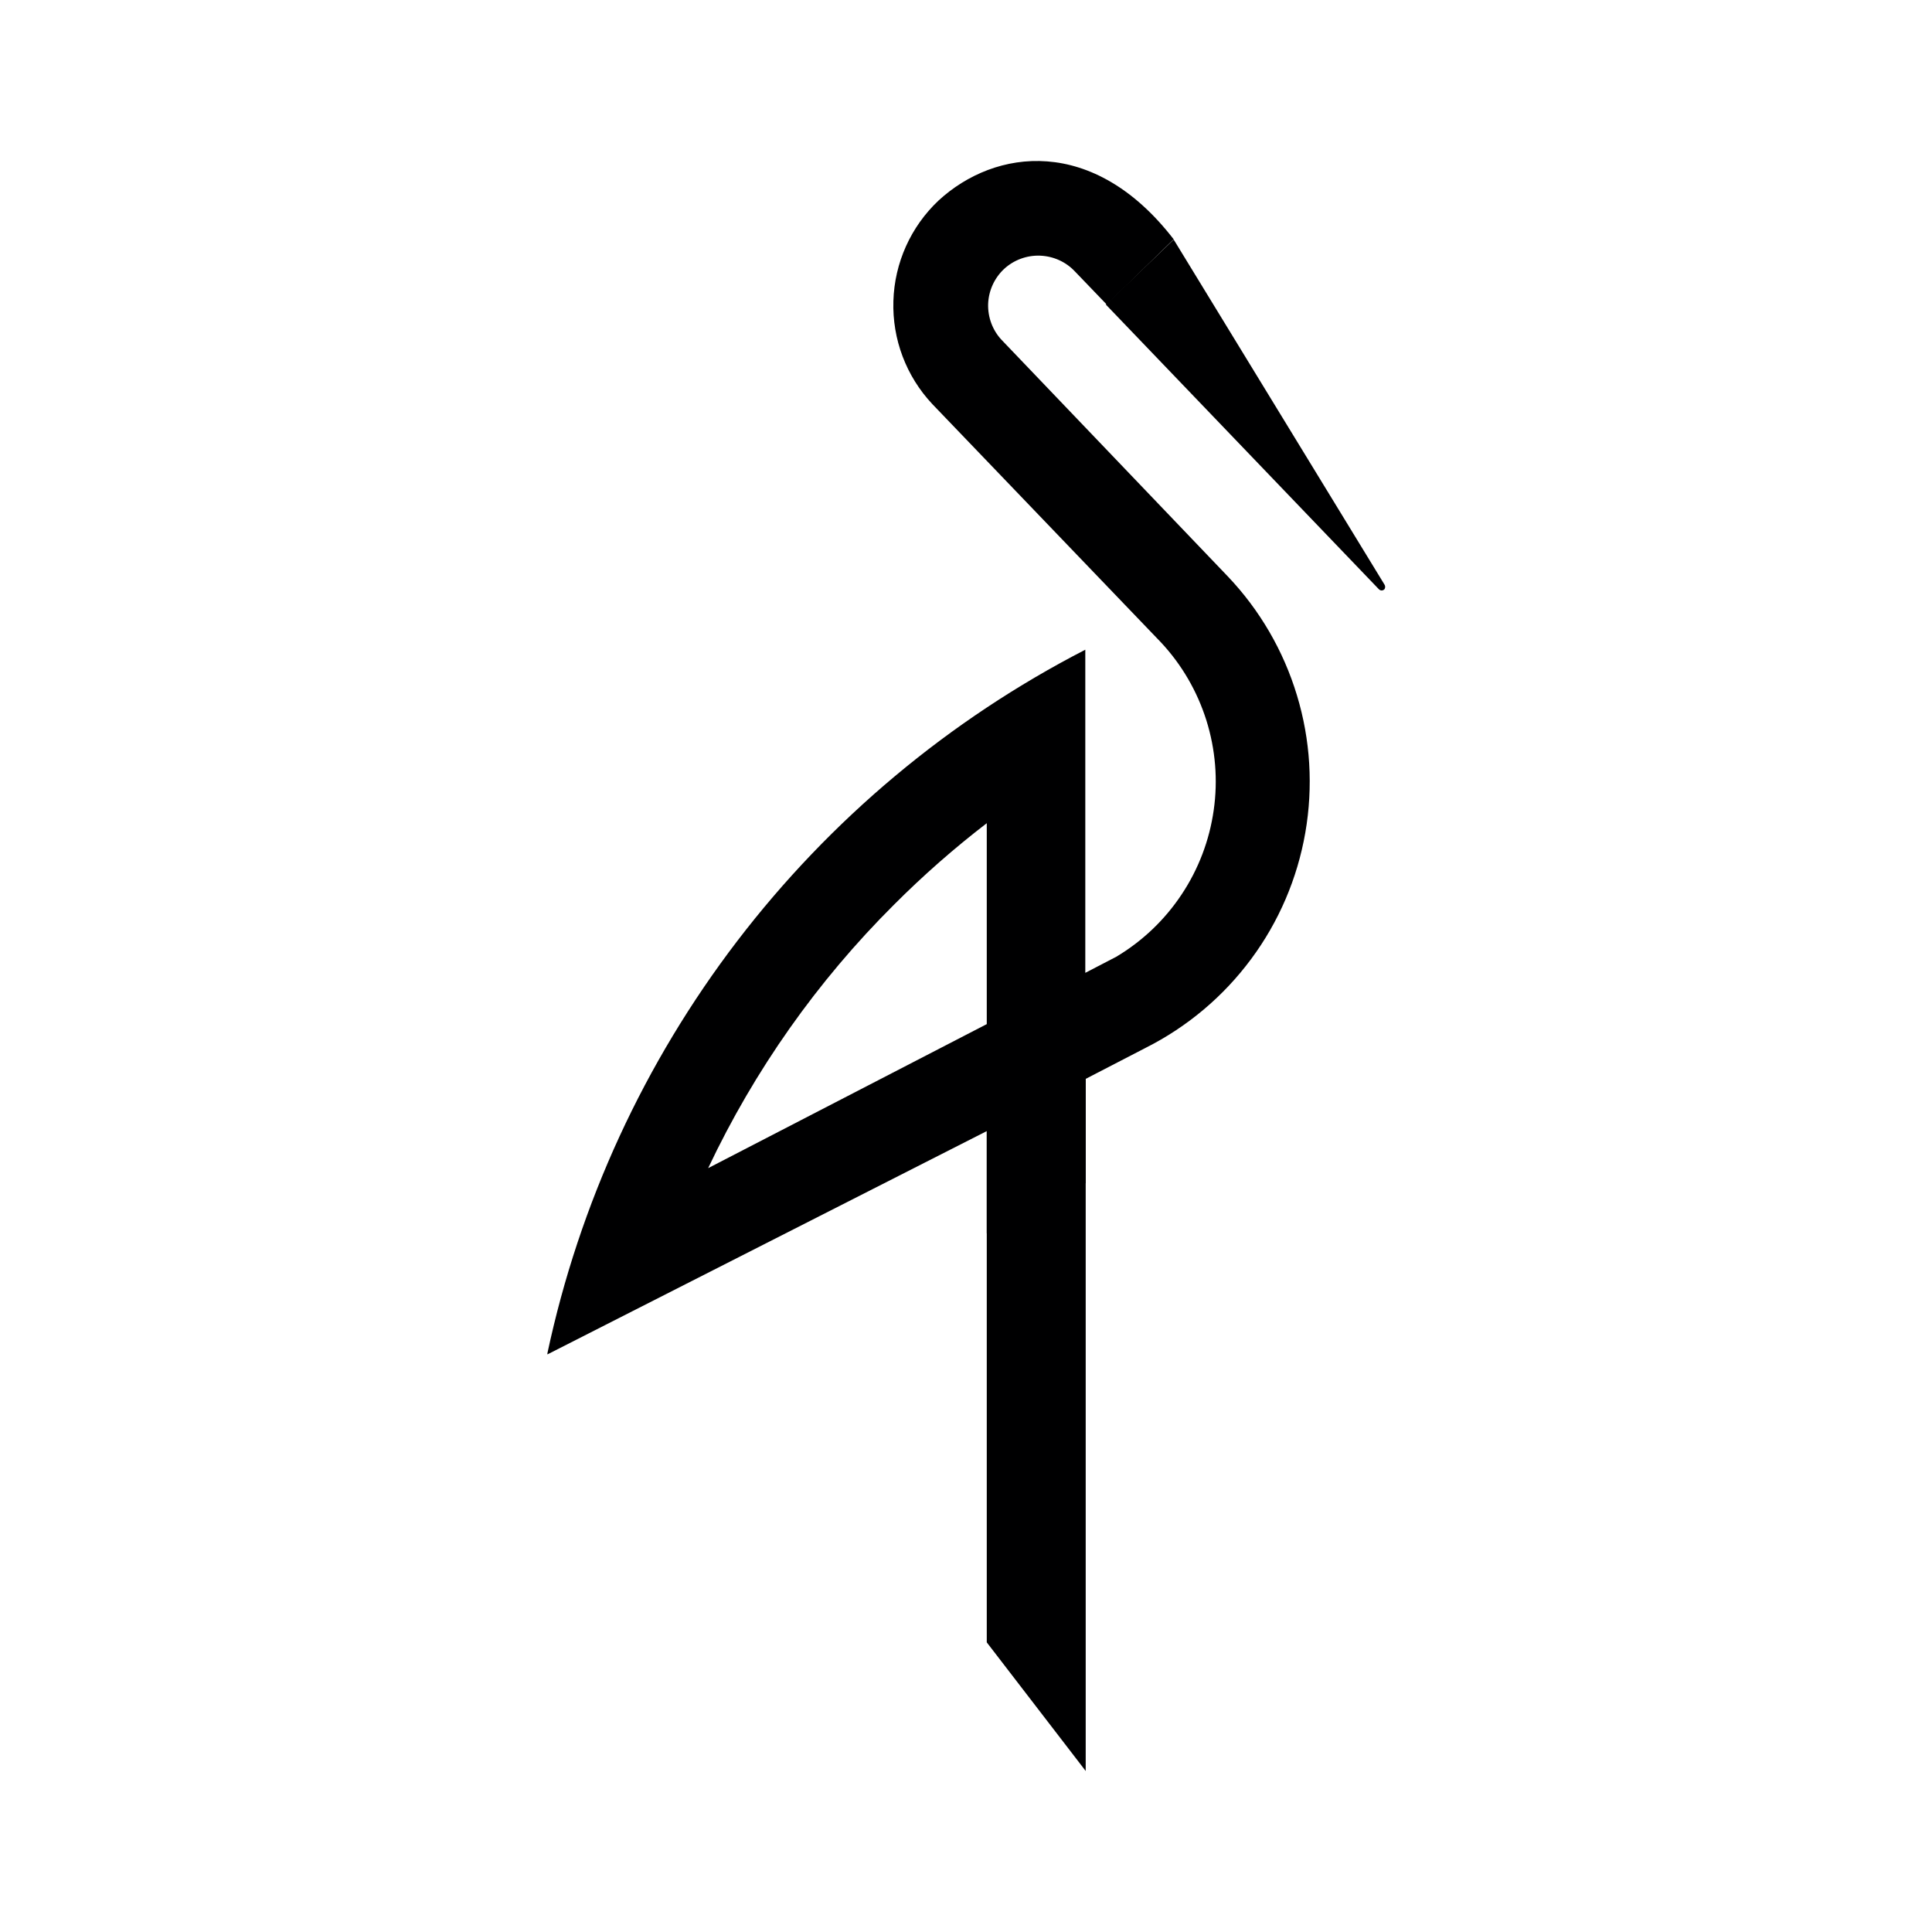 <svg width="24" height="24" viewBox="0 0 24 24" fill="none" xmlns="http://www.w3.org/2000/svg">
<g id="size=24">
<g id="Path">
<path d="M14.58 2.976L17.198 7.261C17.204 7.27 17.207 7.28 17.207 7.29C17.207 7.301 17.204 7.311 17.198 7.32C17.194 7.324 17.188 7.328 17.182 7.331C17.177 7.333 17.17 7.335 17.163 7.335C17.157 7.335 17.151 7.333 17.145 7.331C17.139 7.328 17.133 7.324 17.129 7.32L13.737 3.783L14.58 2.976Z" fill="#000001"/>
<path d="M13.487 13.399V14.697L12.258 15.321V14.032L13.487 13.399Z" fill="#000001"/>
<path d="M8.797 14.511C9.372 13.295 10.152 12.188 11.105 11.239C11.467 10.876 11.852 10.538 12.258 10.226V12.722L8.797 14.511ZM6.8 16.825L12.258 14.051V20.402L13.487 22V13.402L14.233 13.016C14.749 12.756 15.197 12.379 15.541 11.915C15.886 11.451 16.116 10.913 16.215 10.344C16.314 9.774 16.279 9.19 16.111 8.637C15.944 8.084 15.649 7.577 15.251 7.159L12.441 4.221C12.329 4.101 12.27 3.94 12.275 3.776C12.281 3.611 12.352 3.455 12.472 3.342C12.593 3.23 12.754 3.17 12.919 3.176C13.085 3.182 13.241 3.252 13.354 3.373L13.748 3.783L14.58 2.973C13.584 1.681 12.361 1.844 11.659 2.491C11.314 2.816 11.112 3.265 11.098 3.739C11.083 4.214 11.257 4.674 11.582 5.02L14.422 7.98C14.68 8.256 14.872 8.587 14.986 8.948C15.099 9.309 15.131 9.69 15.077 10.065C15.024 10.439 14.888 10.797 14.678 11.112C14.469 11.427 14.192 11.691 13.867 11.885L13.482 12.085V8.071C11.79 8.942 10.314 10.178 9.158 11.69C8.003 13.201 7.197 14.95 6.8 16.811V16.825Z" fill="#000001"/>
</g>
</g>
</svg>
